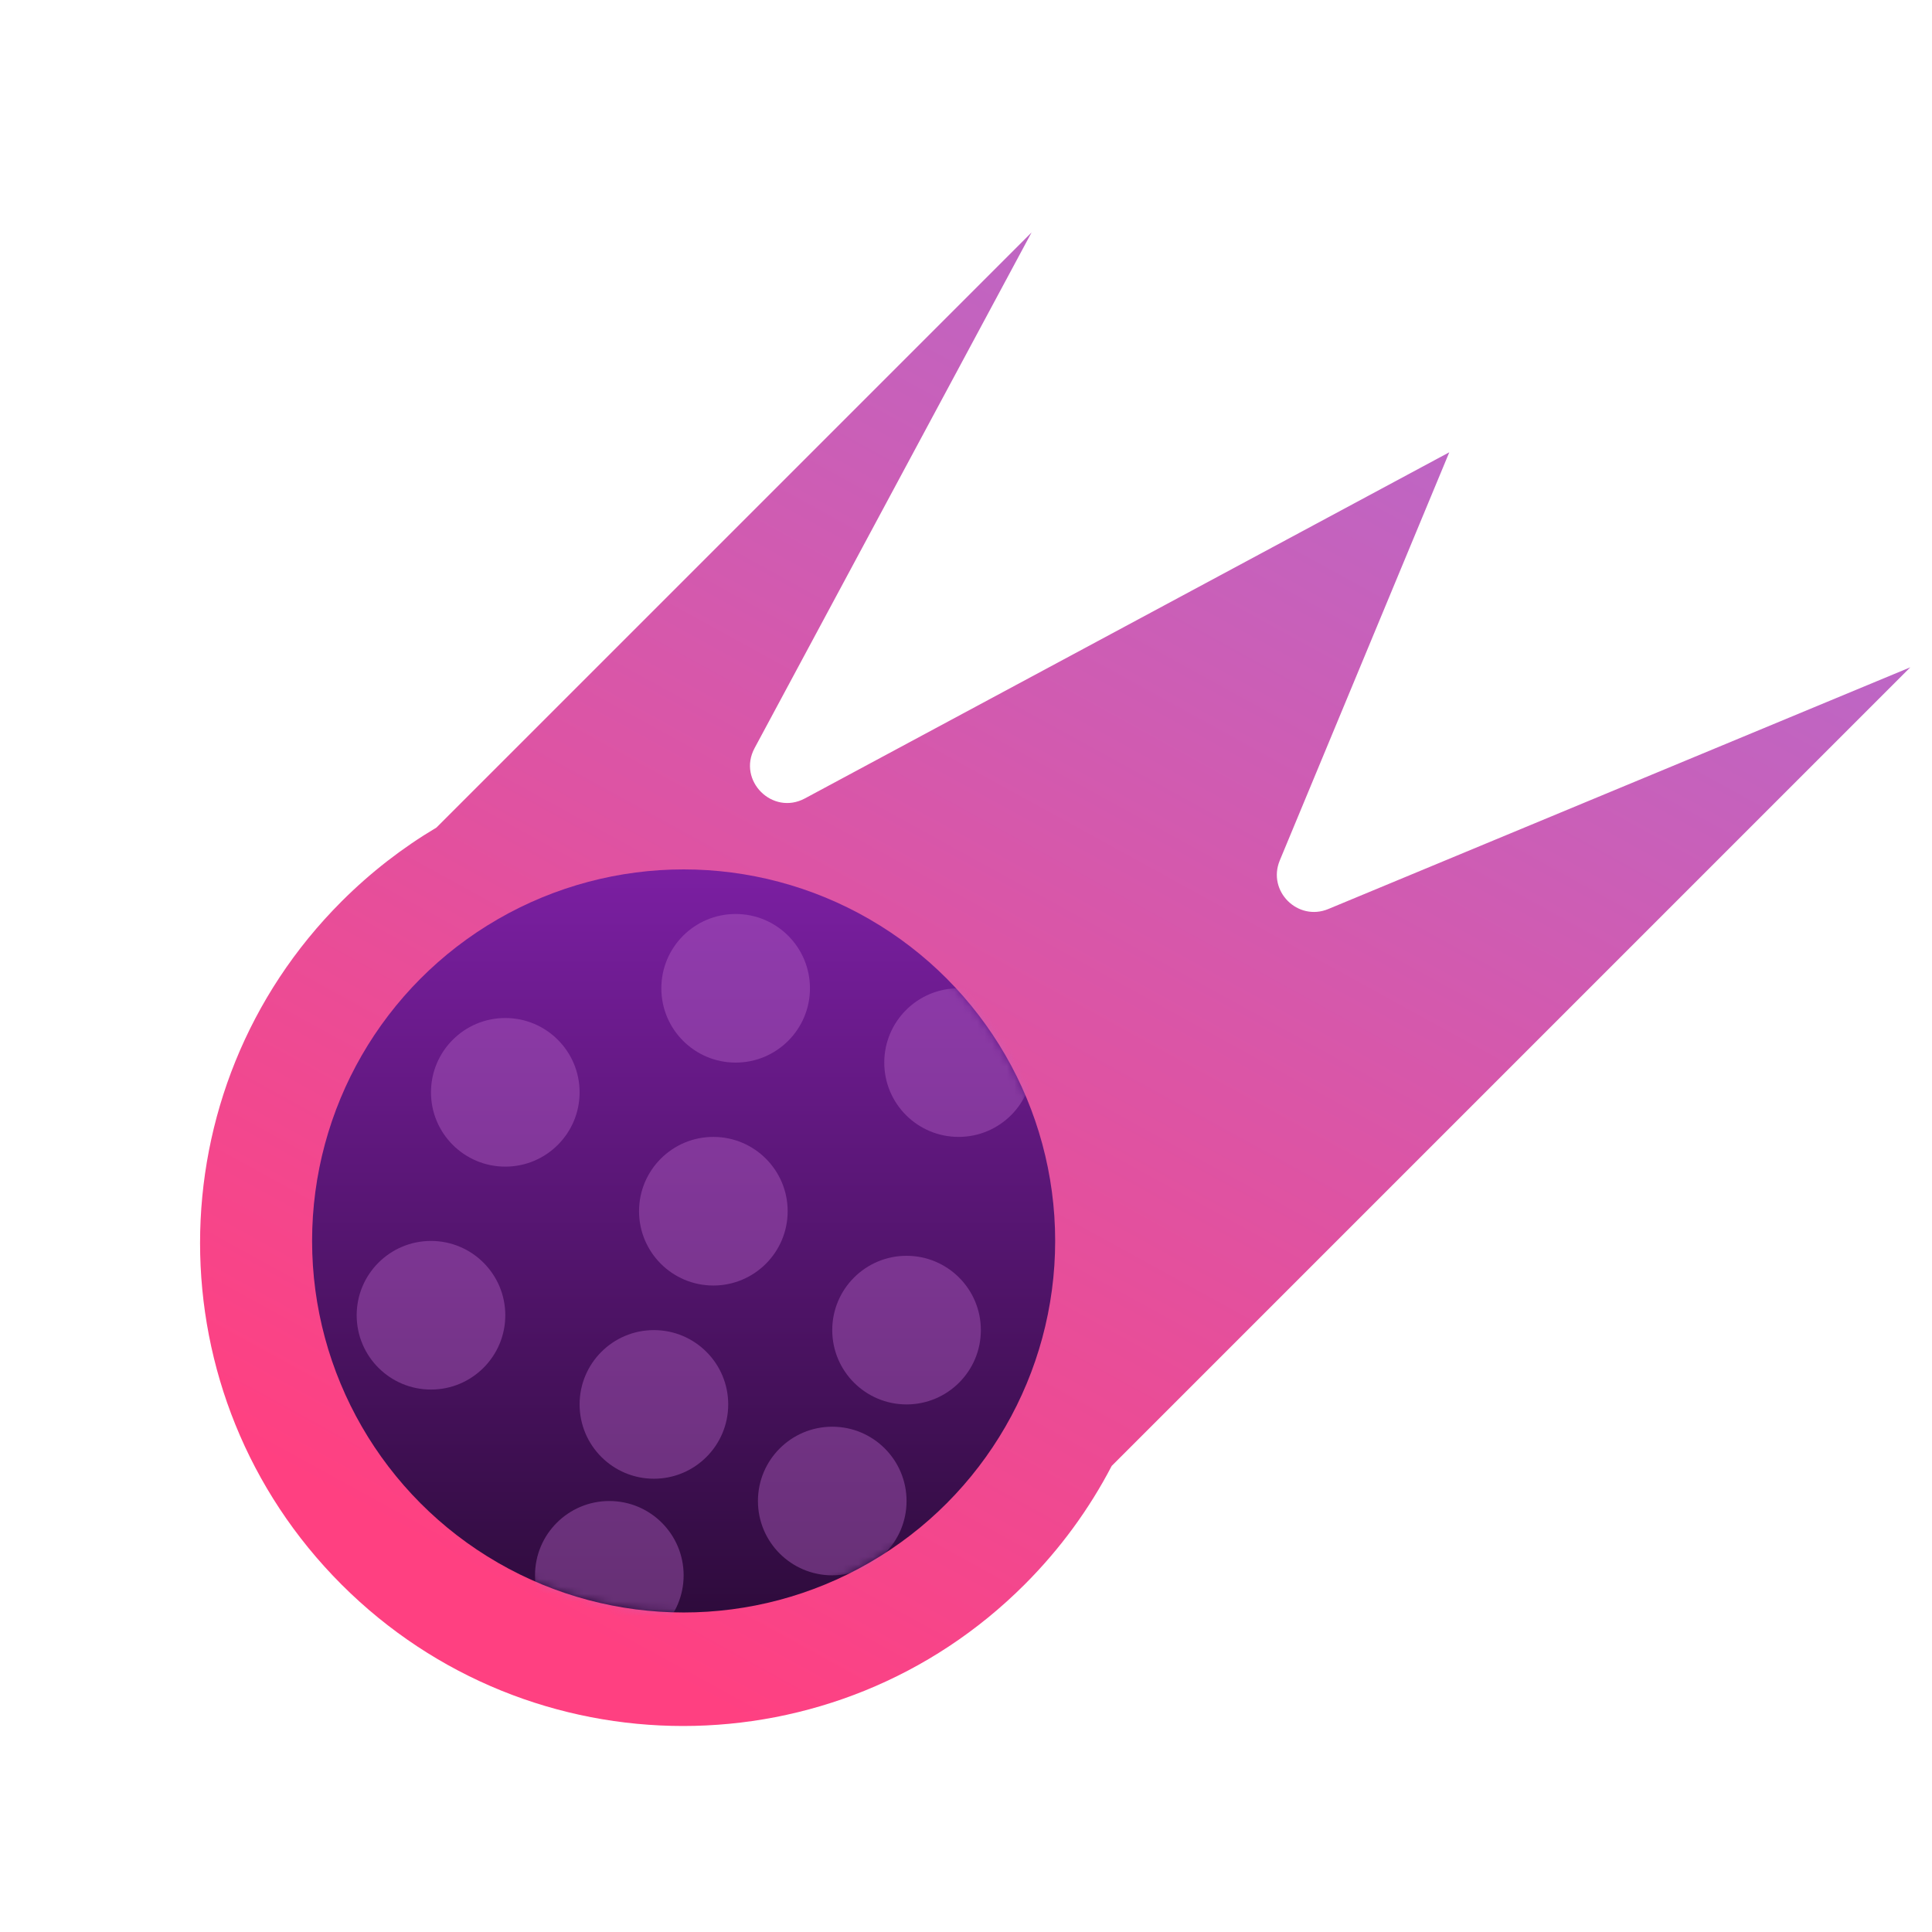 <svg width="260" height="260" viewBox="0 0 260 260" fill="none" xmlns="http://www.w3.org/2000/svg">
<path fill-rule="evenodd" clip-rule="evenodd" d="M108.32 107.448C103.955 109.792 99.204 105.042 101.549 100.677L138.824 31.282L58.734 111.371C54.178 114.081 49.882 117.395 45.962 121.315C20.578 146.699 20.578 187.855 45.962 213.239C71.346 238.623 112.502 238.623 137.886 213.239C142.71 208.415 146.617 203.022 149.608 197.275L257.08 89.803L178.762 122.33C174.644 124.04 170.516 119.913 172.227 115.794L195.039 60.867L108.32 107.448Z" fill="url(#paint0_linear_178_75)"/>
<circle cx="92" cy="167" r="50" fill="url(#paint1_linear_178_75)"/>
<mask id="mask0_178_75" style="mask-type:alpha" maskUnits="userSpaceOnUse" x="42" y="116" width="100" height="101">
<circle cx="92" cy="167" r="50" fill="url(#paint2_linear_178_75)"/>
</mask>
<g mask="url(#mask0_178_75)">
<circle cx="68" cy="147" r="10" fill="#BA68C8" fill-opacity="0.4"/>
<circle cx="96" cy="163" r="10" fill="#BA68C8" fill-opacity="0.4"/>
<circle cx="122" cy="179" r="10" fill="#BA68C8" fill-opacity="0.4"/>
<circle cx="82" cy="212" r="10" fill="#BA68C8" fill-opacity="0.4"/>
<circle cx="99" cy="133" r="10" fill="#BA68C8" fill-opacity="0.4"/>
<circle cx="88" cy="189" r="10" fill="#BA68C8" fill-opacity="0.4"/>
<circle cx="112" cy="202" r="10" fill="#BA68C8" fill-opacity="0.4"/>
<circle cx="129" cy="143" r="10" fill="#BA68C8" fill-opacity="0.4"/>
<circle cx="58" cy="177" r="10" fill="#BA68C8" fill-opacity="0.4"/>
</g>
<defs>
<linearGradient id="paint0_linear_178_75" x1="237.554" y1="70.277" x2="137.399" y2="252.533" gradientUnits="userSpaceOnUse">
<stop stop-color="#BA68C8"/>
<stop offset="1" stop-color="#FF4081"/>
</linearGradient>
<linearGradient id="paint1_linear_178_75" x1="92" y1="117" x2="92" y2="217" gradientUnits="userSpaceOnUse">
<stop stop-color="#7B1FA2"/>
<stop offset="1" stop-color="#2E0B3C"/>
</linearGradient>
<linearGradient id="paint2_linear_178_75" x1="92" y1="117" x2="92" y2="217" gradientUnits="userSpaceOnUse">
<stop stop-color="#7B1FA2"/>
<stop offset="1" stop-color="#BA68C8"/>
</linearGradient>
</defs>
</svg>
